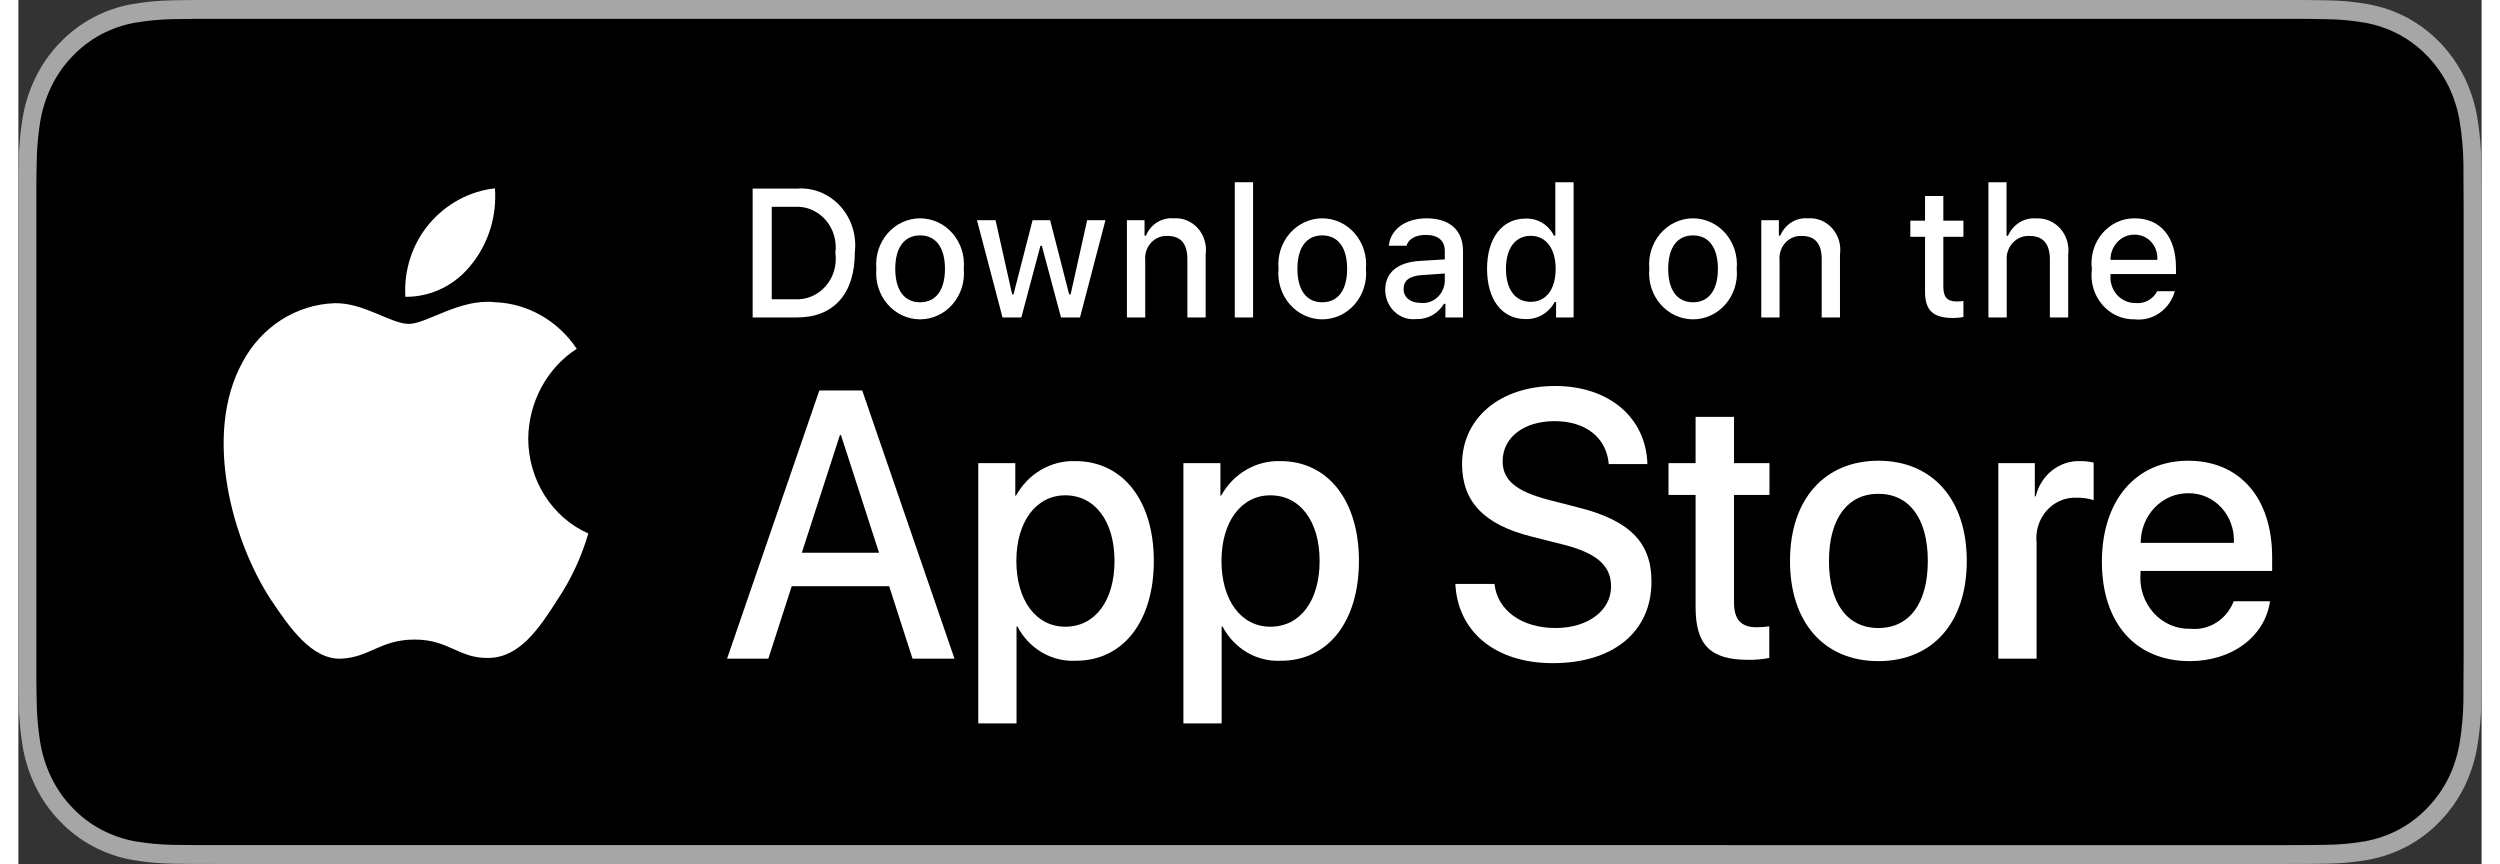 <svg width="136" height="47" viewBox="0 0 134 47" fill="none" xmlns="http://www.w3.org/2000/svg">
<rect x="0" y="0" width="134" height="47" fill="#333333" stroke="none"/>
<path d="M123.329 3.06797e-05H10.677C10.266 3.06797e-05 9.861 3.06798e-05 9.451 0.002C9.108 0.005 8.768 0.012 8.422 0.017C7.67 0.027 6.92 0.096 6.178 0.225C5.437 0.357 4.72 0.605 4.049 0.962C3.38 1.321 2.769 1.789 2.237 2.347C1.702 2.903 1.257 3.546 0.918 4.251C0.577 4.955 0.341 5.709 0.218 6.488C0.093 7.265 0.026 8.052 0.017 8.84C0.007 9.2 0.005 9.562 0 9.922V37.081C0.005 37.446 0.007 37.8 0.017 38.165C0.026 38.953 0.093 39.739 0.218 40.517C0.341 41.296 0.577 42.05 0.918 42.754C1.257 43.457 1.702 44.098 2.237 44.651C2.767 45.212 3.378 45.679 4.049 46.036C4.72 46.394 5.437 46.644 6.178 46.777C6.92 46.905 7.67 46.975 8.422 46.985C8.768 46.993 9.108 46.998 9.451 46.998C9.861 47 10.266 47 10.677 47H123.329C123.732 47 124.14 47 124.543 46.998C124.884 46.998 125.234 46.993 125.575 46.985C126.326 46.975 127.074 46.906 127.815 46.777C128.558 46.643 129.278 46.393 129.952 46.036C130.622 45.679 131.233 45.212 131.763 44.651C132.296 44.096 132.742 43.456 133.086 42.754C133.424 42.05 133.658 41.295 133.779 40.517C133.904 39.739 133.973 38.953 133.987 38.165C133.991 37.8 133.991 37.446 133.991 37.081C134 36.654 134 36.23 134 35.796V11.205C134 10.775 134 10.348 133.991 9.922C133.991 9.562 133.991 9.2 133.987 8.84C133.973 8.052 133.904 7.265 133.779 6.488C133.657 5.71 133.424 4.956 133.086 4.251C132.395 2.838 131.298 1.687 129.952 0.962C129.278 0.606 128.558 0.358 127.815 0.225C127.075 0.095 126.326 0.026 125.575 0.017C125.234 0.011 124.884 0.005 124.543 0.002C124.14 -0 123.732 -0 123.329 -0V3.06797e-05Z" fill="#A6A6A6"/>
<path d="M9.457 45.972C9.115 45.972 8.782 45.967 8.444 45.959C7.743 45.95 7.043 45.886 6.351 45.768C5.705 45.651 5.08 45.434 4.496 45.124C3.917 44.816 3.388 44.413 2.931 43.929C2.468 43.452 2.082 42.897 1.789 42.288C1.492 41.676 1.287 41.019 1.181 40.341C1.065 39.613 1.003 38.876 0.994 38.138C0.987 37.89 0.978 37.065 0.978 37.065V9.922C0.978 9.922 0.988 9.11 0.994 8.871C1.003 8.134 1.065 7.399 1.179 6.671C1.286 5.992 1.492 5.333 1.788 4.718C2.08 4.11 2.464 3.555 2.925 3.076C3.385 2.592 3.915 2.186 4.495 1.874C5.078 1.565 5.702 1.35 6.347 1.235C7.041 1.116 7.743 1.052 8.447 1.042L9.457 1.028H124.538L125.56 1.043C126.257 1.052 126.953 1.116 127.641 1.234C128.292 1.35 128.922 1.567 129.512 1.878C130.674 2.506 131.62 3.501 132.216 4.721C132.508 5.332 132.71 5.985 132.816 6.659C132.932 7.392 132.997 8.133 133.01 8.876C133.014 9.209 133.014 9.566 133.014 9.922C133.022 10.363 133.022 10.782 133.022 11.205V35.796C133.022 36.223 133.022 36.64 133.014 37.059C133.014 37.442 133.014 37.792 133.009 38.152C132.996 38.882 132.932 39.61 132.818 40.33C132.713 41.013 132.509 41.674 132.213 42.292C131.918 42.894 131.534 43.444 131.076 43.92C130.618 44.406 130.089 44.812 129.509 45.122C128.921 45.434 128.291 45.652 127.641 45.768C126.949 45.886 126.249 45.95 125.548 45.959C125.22 45.967 124.876 45.972 124.543 45.972L123.329 45.974L9.457 45.972Z" fill="black"/>
<path d="M27.736 23.853C27.748 22.873 27.997 21.911 28.458 21.058C28.919 20.205 29.579 19.488 30.375 18.975C29.869 18.217 29.202 17.593 28.426 17.153C27.65 16.713 26.787 16.468 25.906 16.439C24.025 16.232 22.202 17.62 21.244 17.62C20.267 17.62 18.792 16.46 17.203 16.494C16.176 16.529 15.174 16.843 14.296 17.404C13.419 17.966 12.694 18.757 12.195 19.7C10.029 23.634 11.644 29.416 13.719 32.596C14.757 34.154 15.97 35.893 17.557 35.831C19.11 35.764 19.69 34.792 21.565 34.792C23.423 34.792 23.967 35.831 25.587 35.792C27.253 35.764 28.303 34.228 29.305 32.656C30.051 31.546 30.625 30.32 31.005 29.022C30.037 28.593 29.21 27.873 28.629 26.954C28.048 26.035 27.737 24.956 27.736 23.853V23.853Z" fill="white"/>
<path d="M24.677 14.348C25.586 13.203 26.034 11.732 25.925 10.246C24.537 10.399 23.255 11.096 22.333 12.196C21.883 12.734 21.538 13.36 21.319 14.037C21.099 14.715 21.008 15.432 21.053 16.146C21.747 16.154 22.434 15.996 23.062 15.684C23.69 15.373 24.242 14.916 24.677 14.348Z" fill="white"/>
<path d="M47.37 31.889H42.07L40.797 35.833H38.552L43.572 21.242H45.905L50.925 35.833H48.642L47.37 31.889ZM42.619 30.069H46.82L44.749 23.669H44.691L42.619 30.069Z" fill="white"/>
<path d="M61.768 30.514C61.768 33.82 60.082 35.944 57.537 35.944C56.892 35.98 56.251 35.824 55.687 35.495C55.123 35.166 54.658 34.676 54.347 34.083H54.299V39.352H52.218V25.195H54.232V26.964H54.27C54.596 26.374 55.069 25.887 55.637 25.556C56.205 25.225 56.849 25.061 57.499 25.084C60.072 25.084 61.768 27.218 61.768 30.514ZM59.629 30.514C59.629 28.361 58.568 26.945 56.95 26.945C55.36 26.945 54.29 28.39 54.29 30.514C54.29 32.658 55.36 34.093 56.95 34.093C58.568 34.093 59.629 32.688 59.629 30.514Z" fill="white"/>
<path d="M72.927 30.514C72.927 33.82 71.24 35.944 68.696 35.944C68.051 35.98 67.41 35.824 66.846 35.495C66.282 35.166 65.817 34.676 65.506 34.083H65.457V39.352H63.377V25.195H65.391V26.964H65.429C65.755 26.374 66.227 25.887 66.796 25.556C67.364 25.225 68.007 25.061 68.657 25.084C71.23 25.084 72.927 27.218 72.927 30.514ZM70.787 30.514C70.787 28.361 69.727 26.945 68.108 26.945C66.518 26.945 65.449 28.39 65.449 30.514C65.449 32.658 66.518 34.093 68.108 34.093C69.727 34.093 70.787 32.688 70.787 30.514H70.787Z" fill="white"/>
<path d="M80.301 31.767C80.456 33.214 81.795 34.164 83.626 34.164C85.38 34.164 86.642 33.214 86.642 31.91C86.642 30.777 85.881 30.099 84.079 29.634L82.276 29.179C79.723 28.532 78.537 27.279 78.537 25.245C78.537 22.728 80.628 20.998 83.597 20.998C86.536 20.998 88.55 22.728 88.618 25.245H86.517C86.391 23.789 85.244 22.91 83.568 22.91C81.891 22.91 80.744 23.799 80.744 25.094C80.744 26.125 81.477 26.732 83.269 27.197L84.801 27.592C87.654 28.3 88.84 29.502 88.84 31.637C88.84 34.366 86.768 36.076 83.472 36.076C80.388 36.076 78.306 34.407 78.171 31.767L80.301 31.767Z" fill="white"/>
<path d="M93.331 22.677V25.195H95.259V26.924H93.331V32.789C93.331 33.7 93.717 34.124 94.565 34.124C94.793 34.12 95.022 34.103 95.249 34.074V35.793C94.868 35.867 94.481 35.901 94.093 35.894C92.041 35.894 91.24 35.085 91.24 33.022V26.924H89.766V25.195H91.24V22.677H93.331Z" fill="white"/>
<path d="M96.376 30.515C96.376 27.167 98.254 25.064 101.184 25.064C104.123 25.064 105.993 27.167 105.993 30.515C105.993 33.871 104.133 35.965 101.184 35.965C98.236 35.965 96.376 33.871 96.376 30.515ZM103.873 30.515C103.873 28.218 102.87 26.863 101.184 26.863C99.498 26.863 98.496 28.229 98.496 30.515C98.496 32.82 99.498 34.164 101.184 34.164C102.87 34.164 103.873 32.82 103.873 30.515H103.873Z" fill="white"/>
<path d="M107.709 25.195H109.694V27.005H109.742C109.876 26.44 110.192 25.94 110.636 25.59C111.08 25.24 111.626 25.061 112.181 25.084C112.421 25.083 112.66 25.11 112.894 25.165V27.207C112.591 27.11 112.275 27.066 111.959 27.076C111.656 27.063 111.355 27.119 111.075 27.239C110.796 27.36 110.544 27.543 110.338 27.776C110.132 28.008 109.976 28.285 109.882 28.587C109.787 28.888 109.756 29.207 109.79 29.523V35.833H107.709L107.709 25.195Z" fill="white"/>
<path d="M122.489 32.708C122.209 34.639 120.416 35.965 118.123 35.965C115.174 35.965 113.343 33.891 113.343 30.565C113.343 27.228 115.184 25.064 118.036 25.064C120.841 25.064 122.605 27.086 122.605 30.311V31.059H115.444V31.191C115.411 31.583 115.458 31.977 115.581 32.348C115.704 32.719 115.902 33.059 116.16 33.344C116.418 33.629 116.73 33.853 117.077 34.001C117.424 34.15 117.797 34.219 118.171 34.205C118.663 34.253 119.157 34.133 119.578 33.864C120 33.594 120.328 33.189 120.513 32.708L122.489 32.708ZM115.454 29.533H120.522C120.541 29.181 120.49 28.829 120.373 28.499C120.256 28.168 120.075 27.867 119.841 27.613C119.608 27.36 119.327 27.16 119.016 27.025C118.705 26.891 118.372 26.826 118.036 26.833C117.697 26.831 117.361 26.899 117.047 27.034C116.734 27.169 116.449 27.368 116.209 27.619C115.969 27.87 115.778 28.168 115.649 28.497C115.519 28.826 115.453 29.178 115.454 29.533V29.533Z" fill="white"/>
<path d="M42.358 10.259C42.794 10.226 43.232 10.295 43.64 10.461C44.047 10.628 44.415 10.887 44.716 11.22C45.016 11.553 45.243 11.952 45.379 12.389C45.515 12.825 45.557 13.287 45.502 13.743C45.502 15.982 44.348 17.27 42.358 17.27H39.944V10.259H42.358ZM40.982 16.279H42.242C42.554 16.298 42.866 16.244 43.155 16.122C43.445 15.998 43.704 15.809 43.916 15.568C44.127 15.326 44.284 15.039 44.375 14.725C44.467 14.412 44.491 14.081 44.445 13.757C44.488 13.434 44.461 13.105 44.368 12.794C44.275 12.483 44.118 12.198 43.907 11.958C43.696 11.719 43.438 11.531 43.15 11.408C42.862 11.286 42.552 11.232 42.242 11.25H40.982V16.279Z" fill="white"/>
<path d="M46.674 14.622C46.642 14.274 46.68 13.924 46.785 13.592C46.891 13.261 47.06 12.956 47.284 12.697C47.508 12.439 47.781 12.232 48.086 12.091C48.39 11.95 48.719 11.877 49.052 11.877C49.385 11.877 49.714 11.95 50.019 12.091C50.323 12.232 50.596 12.439 50.82 12.697C51.044 12.956 51.214 13.261 51.319 13.592C51.424 13.924 51.462 14.274 51.43 14.622C51.462 14.97 51.425 15.322 51.32 15.653C51.215 15.985 51.045 16.291 50.821 16.55C50.597 16.809 50.324 17.016 50.02 17.157C49.715 17.299 49.385 17.372 49.052 17.372C48.719 17.372 48.389 17.299 48.084 17.157C47.78 17.016 47.507 16.809 47.283 16.55C47.059 16.291 46.889 15.985 46.784 15.653C46.679 15.322 46.642 14.97 46.674 14.622V14.622ZM50.406 14.622C50.406 13.475 49.915 12.805 49.054 12.805C48.189 12.805 47.702 13.475 47.702 14.622C47.702 15.778 48.189 16.444 49.054 16.444C49.915 16.444 50.406 15.774 50.406 14.622H50.406Z" fill="white"/>
<path d="M57.752 17.27H56.719L55.677 13.373H55.599L54.561 17.27H53.538L52.148 11.979H53.158L54.061 16.016H54.135L55.172 11.979H56.127L57.163 16.016H57.242L58.141 11.979H59.136L57.752 17.27Z" fill="white"/>
<path d="M60.305 11.979H61.263V12.819H61.338C61.464 12.518 61.676 12.264 61.946 12.095C62.216 11.927 62.529 11.85 62.842 11.877C63.088 11.857 63.334 11.896 63.563 11.99C63.792 12.085 63.998 12.232 64.166 12.421C64.334 12.61 64.458 12.836 64.531 13.082C64.605 13.329 64.624 13.589 64.588 13.845V17.27H63.593V14.107C63.593 13.257 63.24 12.834 62.504 12.834C62.338 12.826 62.172 12.855 62.017 12.921C61.862 12.987 61.723 13.086 61.609 13.214C61.494 13.341 61.408 13.493 61.354 13.659C61.301 13.825 61.283 14.001 61.3 14.175V17.27H60.305L60.305 11.979Z" fill="white"/>
<path d="M66.173 9.914H67.168V17.27H66.173V9.914Z" fill="white"/>
<path d="M68.552 14.622C68.52 14.274 68.558 13.924 68.663 13.592C68.768 13.261 68.938 12.956 69.162 12.697C69.386 12.439 69.659 12.232 69.963 12.091C70.268 11.95 70.597 11.877 70.93 11.877C71.263 11.877 71.592 11.95 71.897 12.091C72.201 12.232 72.474 12.439 72.698 12.697C72.922 12.956 73.092 13.261 73.197 13.592C73.302 13.924 73.34 14.274 73.308 14.622C73.34 14.97 73.303 15.322 73.198 15.653C73.093 15.985 72.923 16.291 72.699 16.55C72.475 16.809 72.202 17.016 71.898 17.157C71.593 17.299 71.263 17.372 70.93 17.372C70.597 17.372 70.267 17.299 69.962 17.157C69.658 17.016 69.385 16.809 69.16 16.55C68.936 16.291 68.767 15.985 68.662 15.653C68.557 15.322 68.519 14.97 68.552 14.622V14.622ZM72.284 14.622C72.284 13.475 71.793 12.805 70.931 12.805C70.066 12.805 69.58 13.475 69.58 14.622C69.58 15.778 70.066 16.444 70.931 16.444C71.793 16.444 72.284 15.774 72.284 14.622H72.284Z" fill="white"/>
<path d="M74.356 15.774C74.356 14.821 75.032 14.272 76.231 14.194L77.597 14.111V13.655C77.597 13.096 77.245 12.78 76.565 12.78C76.009 12.78 75.624 12.995 75.514 13.368H74.55C74.652 12.46 75.467 11.877 76.611 11.877C77.875 11.877 78.588 12.537 78.588 13.655V17.27H77.63V16.526H77.551C77.391 16.793 77.167 17.011 76.901 17.156C76.635 17.302 76.337 17.372 76.037 17.357C75.825 17.38 75.611 17.357 75.409 17.288C75.206 17.218 75.02 17.106 74.861 16.957C74.703 16.807 74.576 16.625 74.489 16.421C74.402 16.218 74.357 15.997 74.356 15.774V15.774ZM77.597 15.322V14.879L76.366 14.962C75.671 15.011 75.356 15.258 75.356 15.725C75.356 16.201 75.75 16.478 76.291 16.478C76.45 16.495 76.61 16.478 76.763 16.429C76.915 16.379 77.056 16.298 77.178 16.19C77.3 16.082 77.4 15.95 77.472 15.801C77.544 15.651 77.586 15.488 77.597 15.322V15.322Z" fill="white"/>
<path d="M79.896 14.622C79.896 12.95 80.715 11.891 81.989 11.891C82.304 11.876 82.617 11.955 82.891 12.12C83.164 12.284 83.388 12.527 83.535 12.819H83.609V9.914H84.605V17.27H83.651V16.434H83.572C83.414 16.725 83.182 16.965 82.903 17.127C82.624 17.29 82.308 17.369 81.989 17.357C80.706 17.357 79.896 16.298 79.896 14.622ZM80.924 14.622C80.924 15.744 81.428 16.42 82.271 16.42C83.11 16.42 83.628 15.735 83.628 14.627C83.628 13.524 83.104 12.829 82.271 12.829C81.433 12.829 80.924 13.509 80.924 14.622H80.924Z" fill="white"/>
<path d="M88.722 14.622C88.69 14.274 88.728 13.924 88.833 13.592C88.938 13.261 89.108 12.956 89.332 12.697C89.556 12.439 89.829 12.232 90.133 12.091C90.438 11.95 90.767 11.877 91.1 11.877C91.433 11.877 91.762 11.95 92.066 12.091C92.371 12.232 92.644 12.439 92.868 12.697C93.091 12.956 93.261 13.261 93.366 13.592C93.472 13.924 93.509 14.274 93.478 14.622C93.51 14.97 93.472 15.322 93.368 15.653C93.263 15.985 93.093 16.291 92.869 16.55C92.645 16.809 92.372 17.016 92.067 17.157C91.763 17.299 91.433 17.372 91.1 17.372C90.766 17.372 90.437 17.299 90.132 17.157C89.827 17.016 89.554 16.809 89.33 16.55C89.106 16.291 88.937 15.985 88.832 15.653C88.727 15.322 88.689 14.97 88.722 14.622V14.622ZM92.454 14.622C92.454 13.475 91.963 12.805 91.101 12.805C90.236 12.805 89.75 13.475 89.75 14.622C89.75 15.778 90.236 16.444 91.101 16.444C91.963 16.444 92.454 15.774 92.454 14.622Z" fill="white"/>
<path d="M94.813 11.979H95.771V12.819H95.845C95.972 12.518 96.184 12.264 96.454 12.095C96.724 11.927 97.037 11.85 97.35 11.877C97.595 11.857 97.842 11.896 98.071 11.99C98.3 12.085 98.506 12.232 98.674 12.421C98.841 12.61 98.966 12.836 99.039 13.082C99.112 13.329 99.131 13.589 99.095 13.845V17.27H98.1V14.107C98.1 13.257 97.748 12.834 97.012 12.834C96.846 12.826 96.679 12.855 96.525 12.921C96.37 12.987 96.231 13.086 96.117 13.214C96.002 13.341 95.915 13.493 95.862 13.659C95.809 13.825 95.79 14.001 95.808 14.175V17.27H94.813V11.979Z" fill="white"/>
<path d="M104.718 10.662V12.003H105.811V12.883H104.718V15.603C104.718 16.157 104.936 16.4 105.431 16.4C105.558 16.4 105.685 16.392 105.811 16.376V17.246C105.632 17.279 105.451 17.297 105.269 17.299C104.163 17.299 103.722 16.891 103.722 15.871V12.883H102.922V12.003H103.722V10.662H104.718Z" fill="white"/>
<path d="M107.17 9.914H108.157V12.829H108.235C108.368 12.524 108.586 12.27 108.861 12.1C109.136 11.931 109.455 11.854 109.773 11.881C110.017 11.867 110.261 11.91 110.487 12.007C110.714 12.103 110.917 12.251 111.083 12.439C111.249 12.627 111.373 12.852 111.447 13.097C111.521 13.341 111.542 13.6 111.509 13.854V17.27H110.513V14.111C110.513 13.266 110.138 12.838 109.435 12.838C109.264 12.824 109.092 12.848 108.931 12.911C108.77 12.973 108.624 13.072 108.503 13.199C108.382 13.327 108.289 13.481 108.231 13.65C108.172 13.82 108.15 14 108.165 14.18V17.27H107.17L107.17 9.914Z" fill="white"/>
<path d="M117.312 15.841C117.177 16.325 116.884 16.743 116.484 17.023C116.085 17.303 115.604 17.426 115.127 17.372C114.795 17.381 114.465 17.314 114.159 17.176C113.854 17.038 113.581 16.832 113.36 16.572C113.138 16.312 112.973 16.005 112.876 15.672C112.779 15.338 112.752 14.986 112.798 14.641C112.753 14.295 112.781 13.942 112.877 13.608C112.974 13.273 113.139 12.964 113.359 12.702C113.579 12.44 113.851 12.231 114.155 12.088C114.46 11.946 114.789 11.874 115.123 11.877C116.526 11.877 117.372 12.883 117.372 14.544V14.909H113.811V14.967C113.796 15.161 113.819 15.357 113.88 15.541C113.94 15.725 114.037 15.894 114.163 16.037C114.29 16.179 114.443 16.293 114.614 16.369C114.784 16.446 114.969 16.485 115.154 16.483C115.392 16.513 115.633 16.468 115.847 16.354C116.061 16.239 116.237 16.061 116.354 15.841L117.312 15.841ZM113.811 14.136H116.358C116.371 13.959 116.348 13.78 116.291 13.613C116.234 13.445 116.144 13.292 116.027 13.162C115.91 13.033 115.769 12.931 115.612 12.863C115.455 12.795 115.287 12.761 115.117 12.766C114.945 12.763 114.774 12.797 114.615 12.865C114.455 12.933 114.31 13.034 114.189 13.162C114.067 13.29 113.971 13.442 113.906 13.609C113.841 13.776 113.809 13.956 113.811 14.136H113.811Z" fill="white"/>
</svg>
